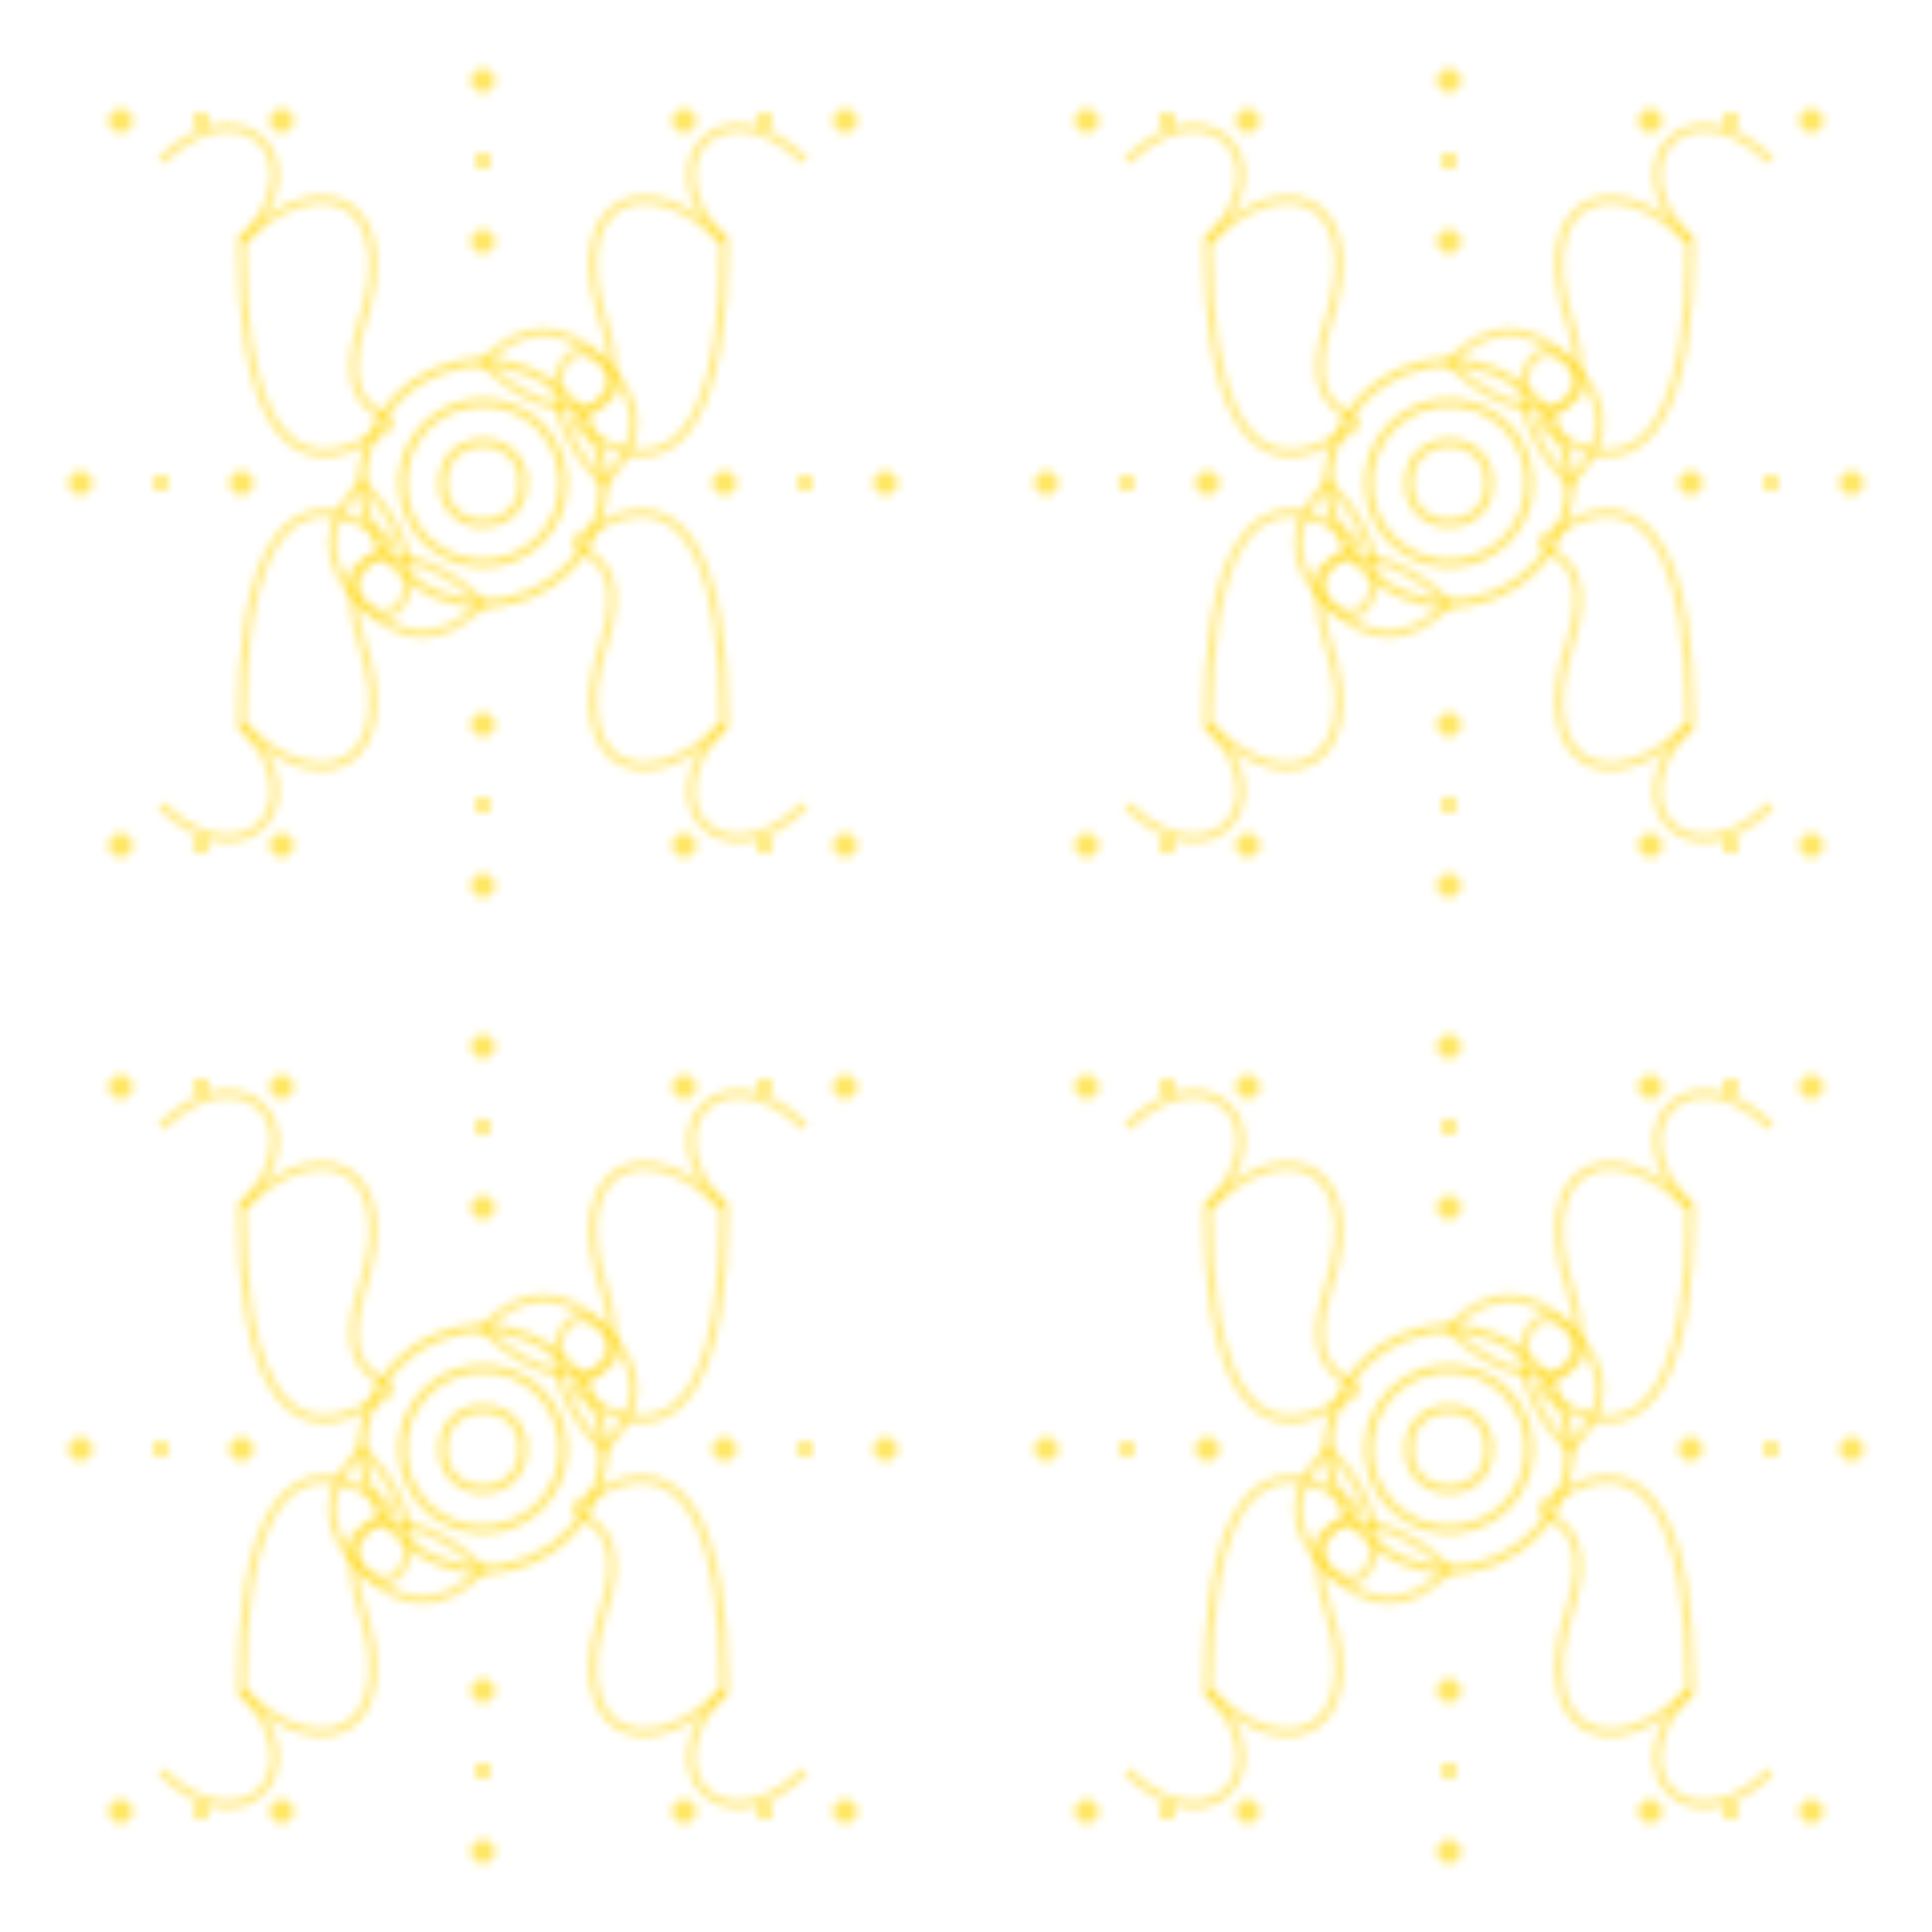 <?xml version="1.0" encoding="UTF-8"?>
<svg width="240" height="240" viewBox="0 0 240 240" xmlns="http://www.w3.org/2000/svg">
  <defs>
    <!-- Mehendi Pattern Tile -->
    <pattern id="mehendiTile" x="0" y="0" width="120" height="120" patternUnits="userSpaceOnUse">
      <!-- Paisleys -->
      <path d="M30 30 C40 20, 50 25, 45 40 S55 50, 45 55 S30 50, 30 30Z" 
            fill="none" stroke="#FFD700" stroke-width="1" stroke-opacity="0.5"/>
      <path d="M90 30 C80 20, 70 25, 75 40 S65 50, 75 55 S90 50, 90 30Z" 
            fill="none" stroke="#FFD700" stroke-width="1" stroke-opacity="0.5"/>
      <path d="M30 90 C40 100, 50 95, 45 80 S55 70, 45 65 S30 70, 30 90Z" 
            fill="none" stroke="#FFD700" stroke-width="1" stroke-opacity="0.5"/>
      <path d="M90 90 C80 100, 70 95, 75 80 S65 70, 75 65 S90 70, 90 90Z" 
            fill="none" stroke="#FFD700" stroke-width="1" stroke-opacity="0.5"/>
      
      <!-- Center Flower -->
      <circle cx="60" cy="60" r="15" fill="none" stroke="#FFD700" stroke-width="1" stroke-opacity="0.6"/>
      <circle cx="60" cy="60" r="10" fill="none" stroke="#FFD700" stroke-width="1" stroke-opacity="0.6"/>
      <circle cx="60" cy="60" r="5" fill="none" stroke="#FFD700" stroke-width="1" stroke-opacity="0.6"/>
      
      <!-- Flower Petals -->
      <path d="M60 45 C65 40, 70 40, 75 45 S70 55, 60 45Z" 
            fill="none" stroke="#FFD700" stroke-width="1" stroke-opacity="0.5"/>
      <path d="M75 60 C80 55, 80 50, 75 45 S65 50, 75 60Z" 
            fill="none" stroke="#FFD700" stroke-width="1" stroke-opacity="0.5"/>
      <path d="M60 75 C55 80, 50 80, 45 75 S50 65, 60 75Z" 
            fill="none" stroke="#FFD700" stroke-width="1" stroke-opacity="0.5"/>
      <path d="M45 60 C40 65, 40 70, 45 75 S55 70, 45 60Z" 
            fill="none" stroke="#FFD700" stroke-width="1" stroke-opacity="0.5"/>
      
      <!-- Diagonal Patterns -->
      <path d="M20 20 C30 10, 40 20, 30 30" 
            fill="none" stroke="#FFD700" stroke-width="1" stroke-opacity="0.5"/>
      <path d="M100 20 C90 10, 80 20, 90 30" 
            fill="none" stroke="#FFD700" stroke-width="1" stroke-opacity="0.5"/>
      <path d="M20 100 C30 110, 40 100, 30 90" 
            fill="none" stroke="#FFD700" stroke-width="1" stroke-opacity="0.5"/>
      <path d="M100 100 C90 110, 80 100, 90 90" 
            fill="none" stroke="#FFD700" stroke-width="1" stroke-opacity="0.5"/>
      
      <!-- Decorative Dots -->
      <g fill="#FFD700" fill-opacity="0.6">
        <circle cx="15" cy="15" r="1.5"/>
        <circle cx="25" cy="15" r="1"/>
        <circle cx="35" cy="15" r="1.5"/>
        
        <circle cx="105" cy="15" r="1.5"/>
        <circle cx="95" cy="15" r="1"/>
        <circle cx="85" cy="15" r="1.5"/>
        
        <circle cx="15" cy="105" r="1.5"/>
        <circle cx="25" cy="105" r="1"/>
        <circle cx="35" cy="105" r="1.5"/>
        
        <circle cx="105" cy="105" r="1.5"/>
        <circle cx="95" cy="105" r="1"/>
        <circle cx="85" cy="105" r="1.5"/>
        
        <circle cx="60" cy="10" r="1.5"/>
        <circle cx="60" cy="20" r="1"/>
        <circle cx="60" cy="30" r="1.5"/>
        
        <circle cx="60" cy="110" r="1.5"/>
        <circle cx="60" cy="100" r="1"/>
        <circle cx="60" cy="90" r="1.5"/>
        
        <circle cx="10" cy="60" r="1.5"/>
        <circle cx="20" cy="60" r="1"/>
        <circle cx="30" cy="60" r="1.5"/>
        
        <circle cx="110" cy="60" r="1.5"/>
        <circle cx="100" cy="60" r="1"/>
        <circle cx="90" cy="60" r="1.5"/>
      </g>
    </pattern>
  </defs>
  
  <!-- Main pattern rectangle -->
  <rect x="0" y="0" width="240" height="240" fill="url(#mehendiTile)"/>
</svg>
